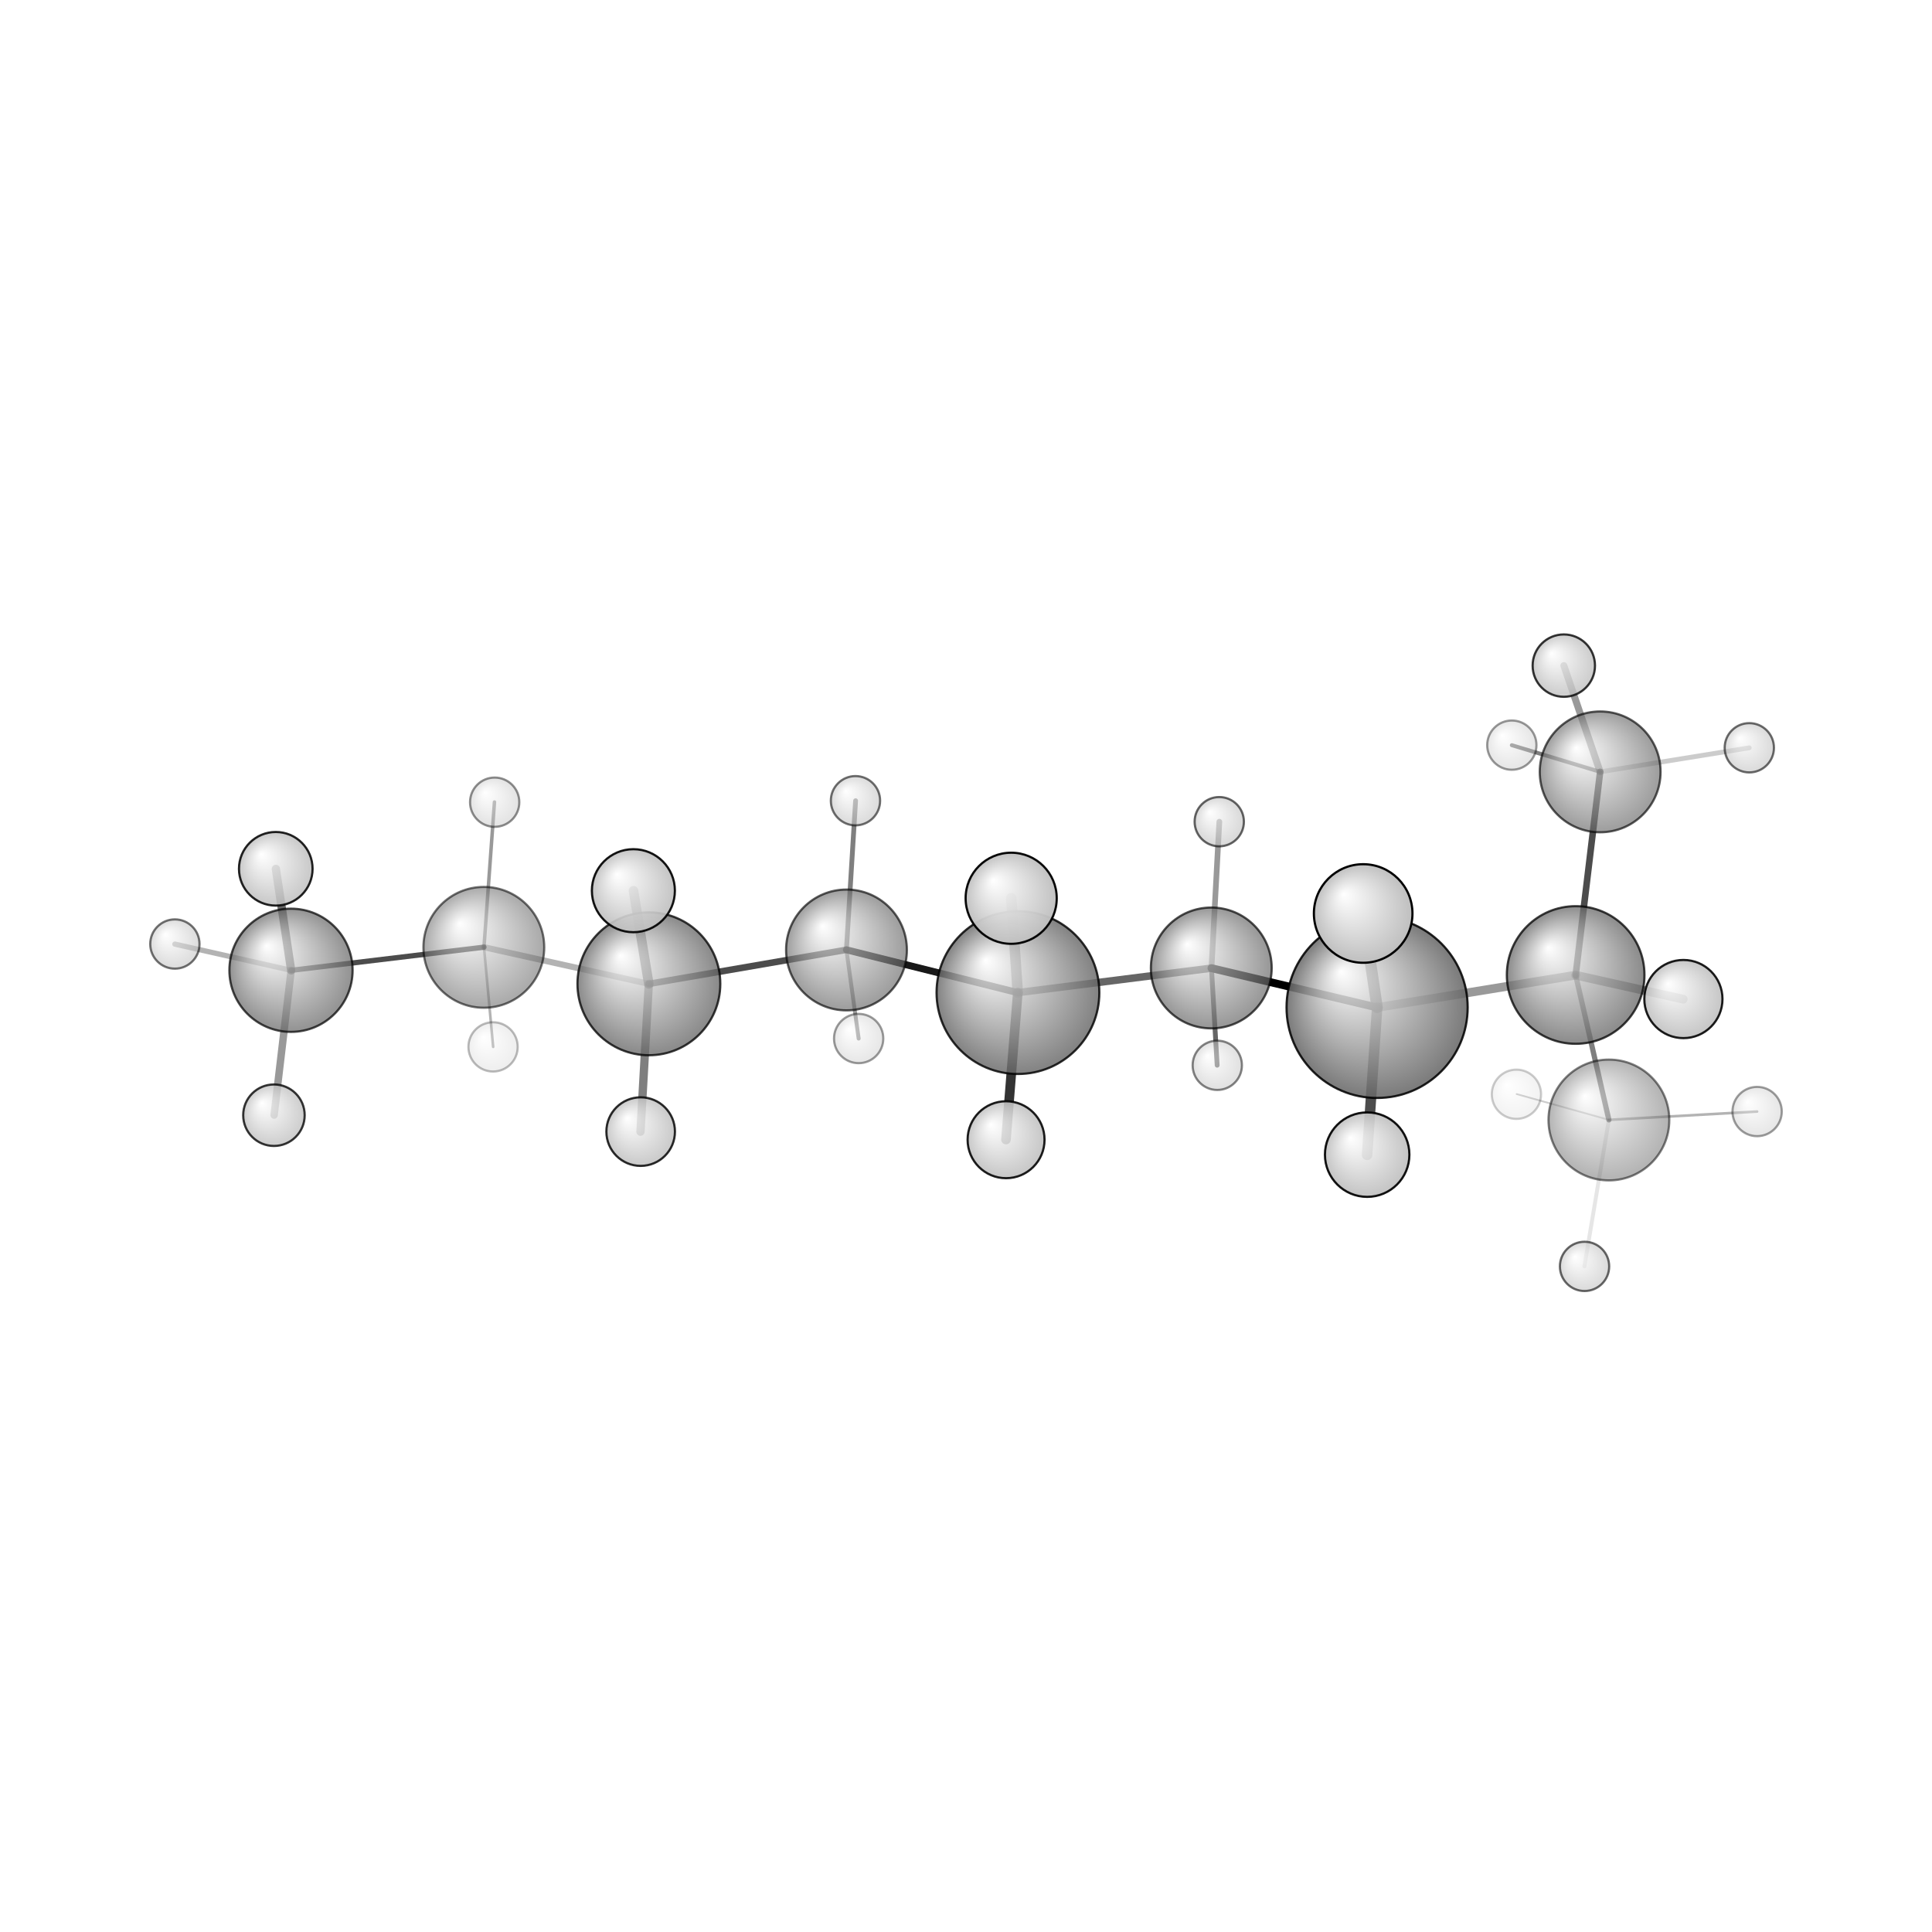 <?xml version="1.0"?>
<svg version="1.1" id="topsvg"
xmlns="http://www.w3.org/2000/svg" xmlns:xlink="http://www.w3.org/1999/xlink"
xmlns:cml="http://www.xml-cml.org/schema" x="0" y="0" width="200px" height="200px" viewBox="0 0 100 100">
<title>13379 - Open Babel Depiction</title>
<rect x="0" y="0" width="100" height="100" fill="white"/>
<defs>
<radialGradient id='radialffffff666666' cx='50%' cy='50%' r='50%' fx='30%' fy='30%'>
  <stop offset=' 0%' stop-color="rgb(255,255,255)"  stop-opacity='1.0'/>
  <stop offset='100%' stop-color="rgb(102,102,102)"  stop-opacity ='1.0'/>
</radialGradient>
<radialGradient id='radialffffffbfbfbf' cx='50%' cy='50%' r='50%' fx='30%' fy='30%'>
  <stop offset=' 0%' stop-color="rgb(255,255,255)"  stop-opacity='1.0'/>
  <stop offset='100%' stop-color="rgb(191,191,191)"  stop-opacity ='1.0'/>
</radialGradient>
</defs>
<g transform="translate(0,0)">
<svg width="100" height="100" x="0" y="0" viewBox="0 0 441.906 217.413"
font-family="sans-serif" stroke="rgb(0,0,0)" stroke-width="4"  stroke-linecap="round">
<line x1="277.1" y1="109.2" x2="315.0" y2="118.2" opacity="1.0" stroke="rgb(0,0,0)"  stroke-width="1.8"/>
<line x1="277.1" y1="109.2" x2="232.8" y2="114.8" opacity="0.6" stroke="rgb(0,0,0)"  stroke-width="1.7"/>
<line x1="277.1" y1="109.2" x2="278.4" y2="131.4" opacity="0.6" stroke="rgb(0,0,0)"  stroke-width="1.1"/>
<line x1="277.1" y1="109.2" x2="278.9" y2="75.7" opacity="0.4" stroke="rgb(0,0,0)"  stroke-width="1.3"/>
<line x1="315.0" y1="118.2" x2="360.4" y2="110.8" opacity="0.4" stroke="rgb(0,0,0)"  stroke-width="2.0"/>
<line x1="315.0" y1="118.2" x2="312.7" y2="151.9" opacity="0.7" stroke="rgb(0,0,0)"  stroke-width="2.4"/>
<line x1="315.0" y1="118.2" x2="311.8" y2="96.7" opacity="0.8" stroke="rgb(0,0,0)"  stroke-width="2.6"/>
<line x1="232.8" y1="114.8" x2="193.6" y2="105.0" opacity="0.9" stroke="rgb(0,0,0)"  stroke-width="1.6"/>
<line x1="232.8" y1="114.8" x2="231.3" y2="93.2" opacity="0.5" stroke="rgb(0,0,0)"  stroke-width="2.4"/>
<line x1="232.8" y1="114.8" x2="230.1" y2="148.4" opacity="0.8" stroke="rgb(0,0,0)"  stroke-width="2.2"/>
<line x1="360.4" y1="110.8" x2="366.0" y2="64.3" opacity="0.7" stroke="rgb(0,0,0)"  stroke-width="1.5"/>
<line x1="360.4" y1="110.8" x2="368.0" y2="143.9" opacity="0.5" stroke="rgb(0,0,0)"  stroke-width="1.2"/>
<line x1="360.4" y1="110.8" x2="385.0" y2="116.3" opacity="0.4" stroke="rgb(0,0,0)"  stroke-width="2.0"/>
<line x1="193.6" y1="105.0" x2="148.4" y2="112.8" opacity="0.7" stroke="rgb(0,0,0)"  stroke-width="1.5"/>
<line x1="193.6" y1="105.0" x2="195.7" y2="70.9" opacity="0.5" stroke="rgb(0,0,0)"  stroke-width="1.1"/>
<line x1="193.6" y1="105.0" x2="196.4" y2="125.3" opacity="0.4" stroke="rgb(0,0,0)"  stroke-width="0.9"/>
<line x1="148.4" y1="112.8" x2="110.7" y2="104.4" opacity="0.3" stroke="rgb(0,0,0)"  stroke-width="1.4"/>
<line x1="148.4" y1="112.8" x2="146.5" y2="146.6" opacity="0.5" stroke="rgb(0,0,0)"  stroke-width="1.9"/>
<line x1="148.4" y1="112.8" x2="144.9" y2="91.5" opacity="0.6" stroke="rgb(0,0,0)"  stroke-width="2.2"/>
<line x1="110.7" y1="104.4" x2="66.6" y2="109.7" opacity="0.7" stroke="rgb(0,0,0)"  stroke-width="1.2"/>
<line x1="110.7" y1="104.4" x2="113.1" y2="71.2" opacity="0.4" stroke="rgb(0,0,0)"  stroke-width="0.8"/>
<line x1="110.7" y1="104.4" x2="112.8" y2="127.2" opacity="0.3" stroke="rgb(0,0,0)"  stroke-width="0.6"/>
<line x1="366.0" y1="64.3" x2="400.1" y2="58.8" opacity="0.2" stroke="rgb(0,0,0)"  stroke-width="1.1"/>
<line x1="366.0" y1="64.3" x2="357.7" y2="40.0" opacity="0.4" stroke="rgb(0,0,0)"  stroke-width="1.6"/>
<line x1="366.0" y1="64.3" x2="345.8" y2="58.2" opacity="0.5" stroke="rgb(0,0,0)"  stroke-width="0.9"/>
<line x1="368.0" y1="143.9" x2="401.9" y2="142.0" opacity="0.3" stroke="rgb(0,0,0)"  stroke-width="0.6"/>
<line x1="368.0" y1="143.9" x2="346.9" y2="138.0" opacity="0.2" stroke="rgb(0,0,0)"  stroke-width="0.4"/>
<line x1="368.0" y1="143.9" x2="362.4" y2="177.4" opacity="0.1" stroke="rgb(0,0,0)"  stroke-width="0.9"/>
<line x1="66.6" y1="109.7" x2="40.0" y2="103.7" opacity="0.3" stroke="rgb(0,0,0)"  stroke-width="1.2"/>
<line x1="66.6" y1="109.7" x2="62.7" y2="142.8" opacity="0.4" stroke="rgb(0,0,0)"  stroke-width="1.7"/>
<line x1="66.6" y1="109.7" x2="63.1" y2="86.5" opacity="0.6" stroke="rgb(0,0,0)"  stroke-width="1.9"/>
<circle cx="346.85" cy="138.044" r="5.636" opacity="0.2" style="stroke:black;stroke-width:0.5;fill:url(#radialffffffbfbfbf)"/>
<circle cx="112.778" cy="127.208" r="5.636" opacity="0.267" style="stroke:black;stroke-width:0.5;fill:url(#radialffffffbfbfbf)"/>
<circle cx="401.906" cy="141.994" r="5.636" opacity="0.383" style="stroke:black;stroke-width:0.5;fill:url(#radialffffffbfbfbf)"/>
<circle cx="196.399" cy="125.296" r="5.636" opacity="0.394" style="stroke:black;stroke-width:0.5;fill:url(#radialffffffbfbfbf)"/>
<circle cx="345.8" cy="58.187" r="5.636" opacity="0.401" style="stroke:black;stroke-width:0.5;fill:url(#radialffffffbfbfbf)"/>
<circle cx="113.148" cy="71.239" r="5.636" opacity="0.443" style="stroke:black;stroke-width:0.5;fill:url(#radialffffffbfbfbf)"/>
<circle cx="278.429" cy="131.423" r="5.636" opacity="0.477" style="stroke:black;stroke-width:0.5;fill:url(#radialffffffbfbfbf)"/>
<circle cx="368.003" cy="143.929" r="13.818" opacity="0.498" style="stroke:black;stroke-width:0.5;fill:url(#radialffffff666666)"/>
<circle cx="40" cy="103.679" r="5.636" opacity="0.553" style="stroke:black;stroke-width:0.5;fill:url(#radialffffffbfbfbf)"/>
<circle cx="110.667" cy="104.439" r="13.818" opacity="0.56" style="stroke:black;stroke-width:0.5;fill:url(#radialffffff666666)"/>
<circle cx="195.672" cy="70.899" r="5.636" opacity="0.564" style="stroke:black;stroke-width:0.5;fill:url(#radialffffffbfbfbf)"/>
<circle cx="400.119" cy="58.793" r="5.636" opacity="0.575" style="stroke:black;stroke-width:0.5;fill:url(#radialffffffbfbfbf)"/>
<circle cx="362.432" cy="177.413" r="5.636" opacity="0.59" style="stroke:black;stroke-width:0.5;fill:url(#radialffffffbfbfbf)"/>
<circle cx="278.88" cy="75.697" r="5.636" opacity="0.602" style="stroke:black;stroke-width:0.5;fill:url(#radialffffffbfbfbf)"/>
<circle cx="193.617" cy="105.038" r="13.818" opacity="0.643" style="stroke:black;stroke-width:0.5;fill:url(#radialffffff666666)"/>
<circle cx="366.006" cy="64.304" r="13.818" opacity="0.643" style="stroke:black;stroke-width:0.5;fill:url(#radialffffff666666)"/>
<circle cx="277.057" cy="109.155" r="13.818" opacity="0.688" style="stroke:black;stroke-width:0.5;fill:url(#radialffffff666666)"/>
<circle cx="66.559" cy="109.685" r="14.092" opacity="0.714" style="stroke:black;stroke-width:0.5;fill:url(#radialffffff666666)"/>
<circle cx="360.4" cy="110.762" r="15.741" opacity="0.755" style="stroke:black;stroke-width:0.5;fill:url(#radialffffff666666)"/>
<circle cx="148.419" cy="112.781" r="16.338" opacity="0.769" style="stroke:black;stroke-width:0.5;fill:url(#radialffffff666666)"/>
<circle cx="62.658" cy="142.836" r="7.032" opacity="0.79" style="stroke:black;stroke-width:0.5;fill:url(#radialffffffbfbfbf)"/>
<circle cx="357.69" cy="40" r="7.133" opacity="0.795" style="stroke:black;stroke-width:0.5;fill:url(#radialffffffbfbfbf)"/>
<circle cx="232.835" cy="114.791" r="18.616" opacity="0.821" style="stroke:black;stroke-width:0.5;fill:url(#radialffffff666666)"/>
<circle cx="146.54" cy="146.586" r="7.842" opacity="0.834" style="stroke:black;stroke-width:0.5;fill:url(#radialffffffbfbfbf)"/>
<circle cx="63.077" cy="86.471" r="8.418" opacity="0.864" style="stroke:black;stroke-width:0.5;fill:url(#radialffffffbfbfbf)"/>
<circle cx="314.986" cy="118.175" r="20.715" opacity="0.866" style="stroke:black;stroke-width:0.5;fill:url(#radialffffff666666)"/>
<circle cx="230.119" cy="148.442" r="8.799" opacity="0.883" style="stroke:black;stroke-width:0.5;fill:url(#radialffffffbfbfbf)"/>
<circle cx="385.044" cy="116.263" r="8.939" opacity="0.89" style="stroke:black;stroke-width:0.5;fill:url(#radialffffffbfbfbf)"/>
<circle cx="144.874" cy="91.482" r="9.494" opacity="0.918" style="stroke:black;stroke-width:0.5;fill:url(#radialffffffbfbfbf)"/>
<circle cx="312.712" cy="151.855" r="9.658" opacity="0.926" style="stroke:black;stroke-width:0.5;fill:url(#radialffffffbfbfbf)"/>
<circle cx="231.287" cy="93.213" r="10.42" opacity="0.961" style="stroke:black;stroke-width:0.5;fill:url(#radialffffffbfbfbf)"/>
<circle cx="311.799" cy="96.695" r="11.273" opacity="1" style="stroke:black;stroke-width:0.5;fill:url(#radialffffffbfbfbf)"/>
</svg>
</g>
</svg>
